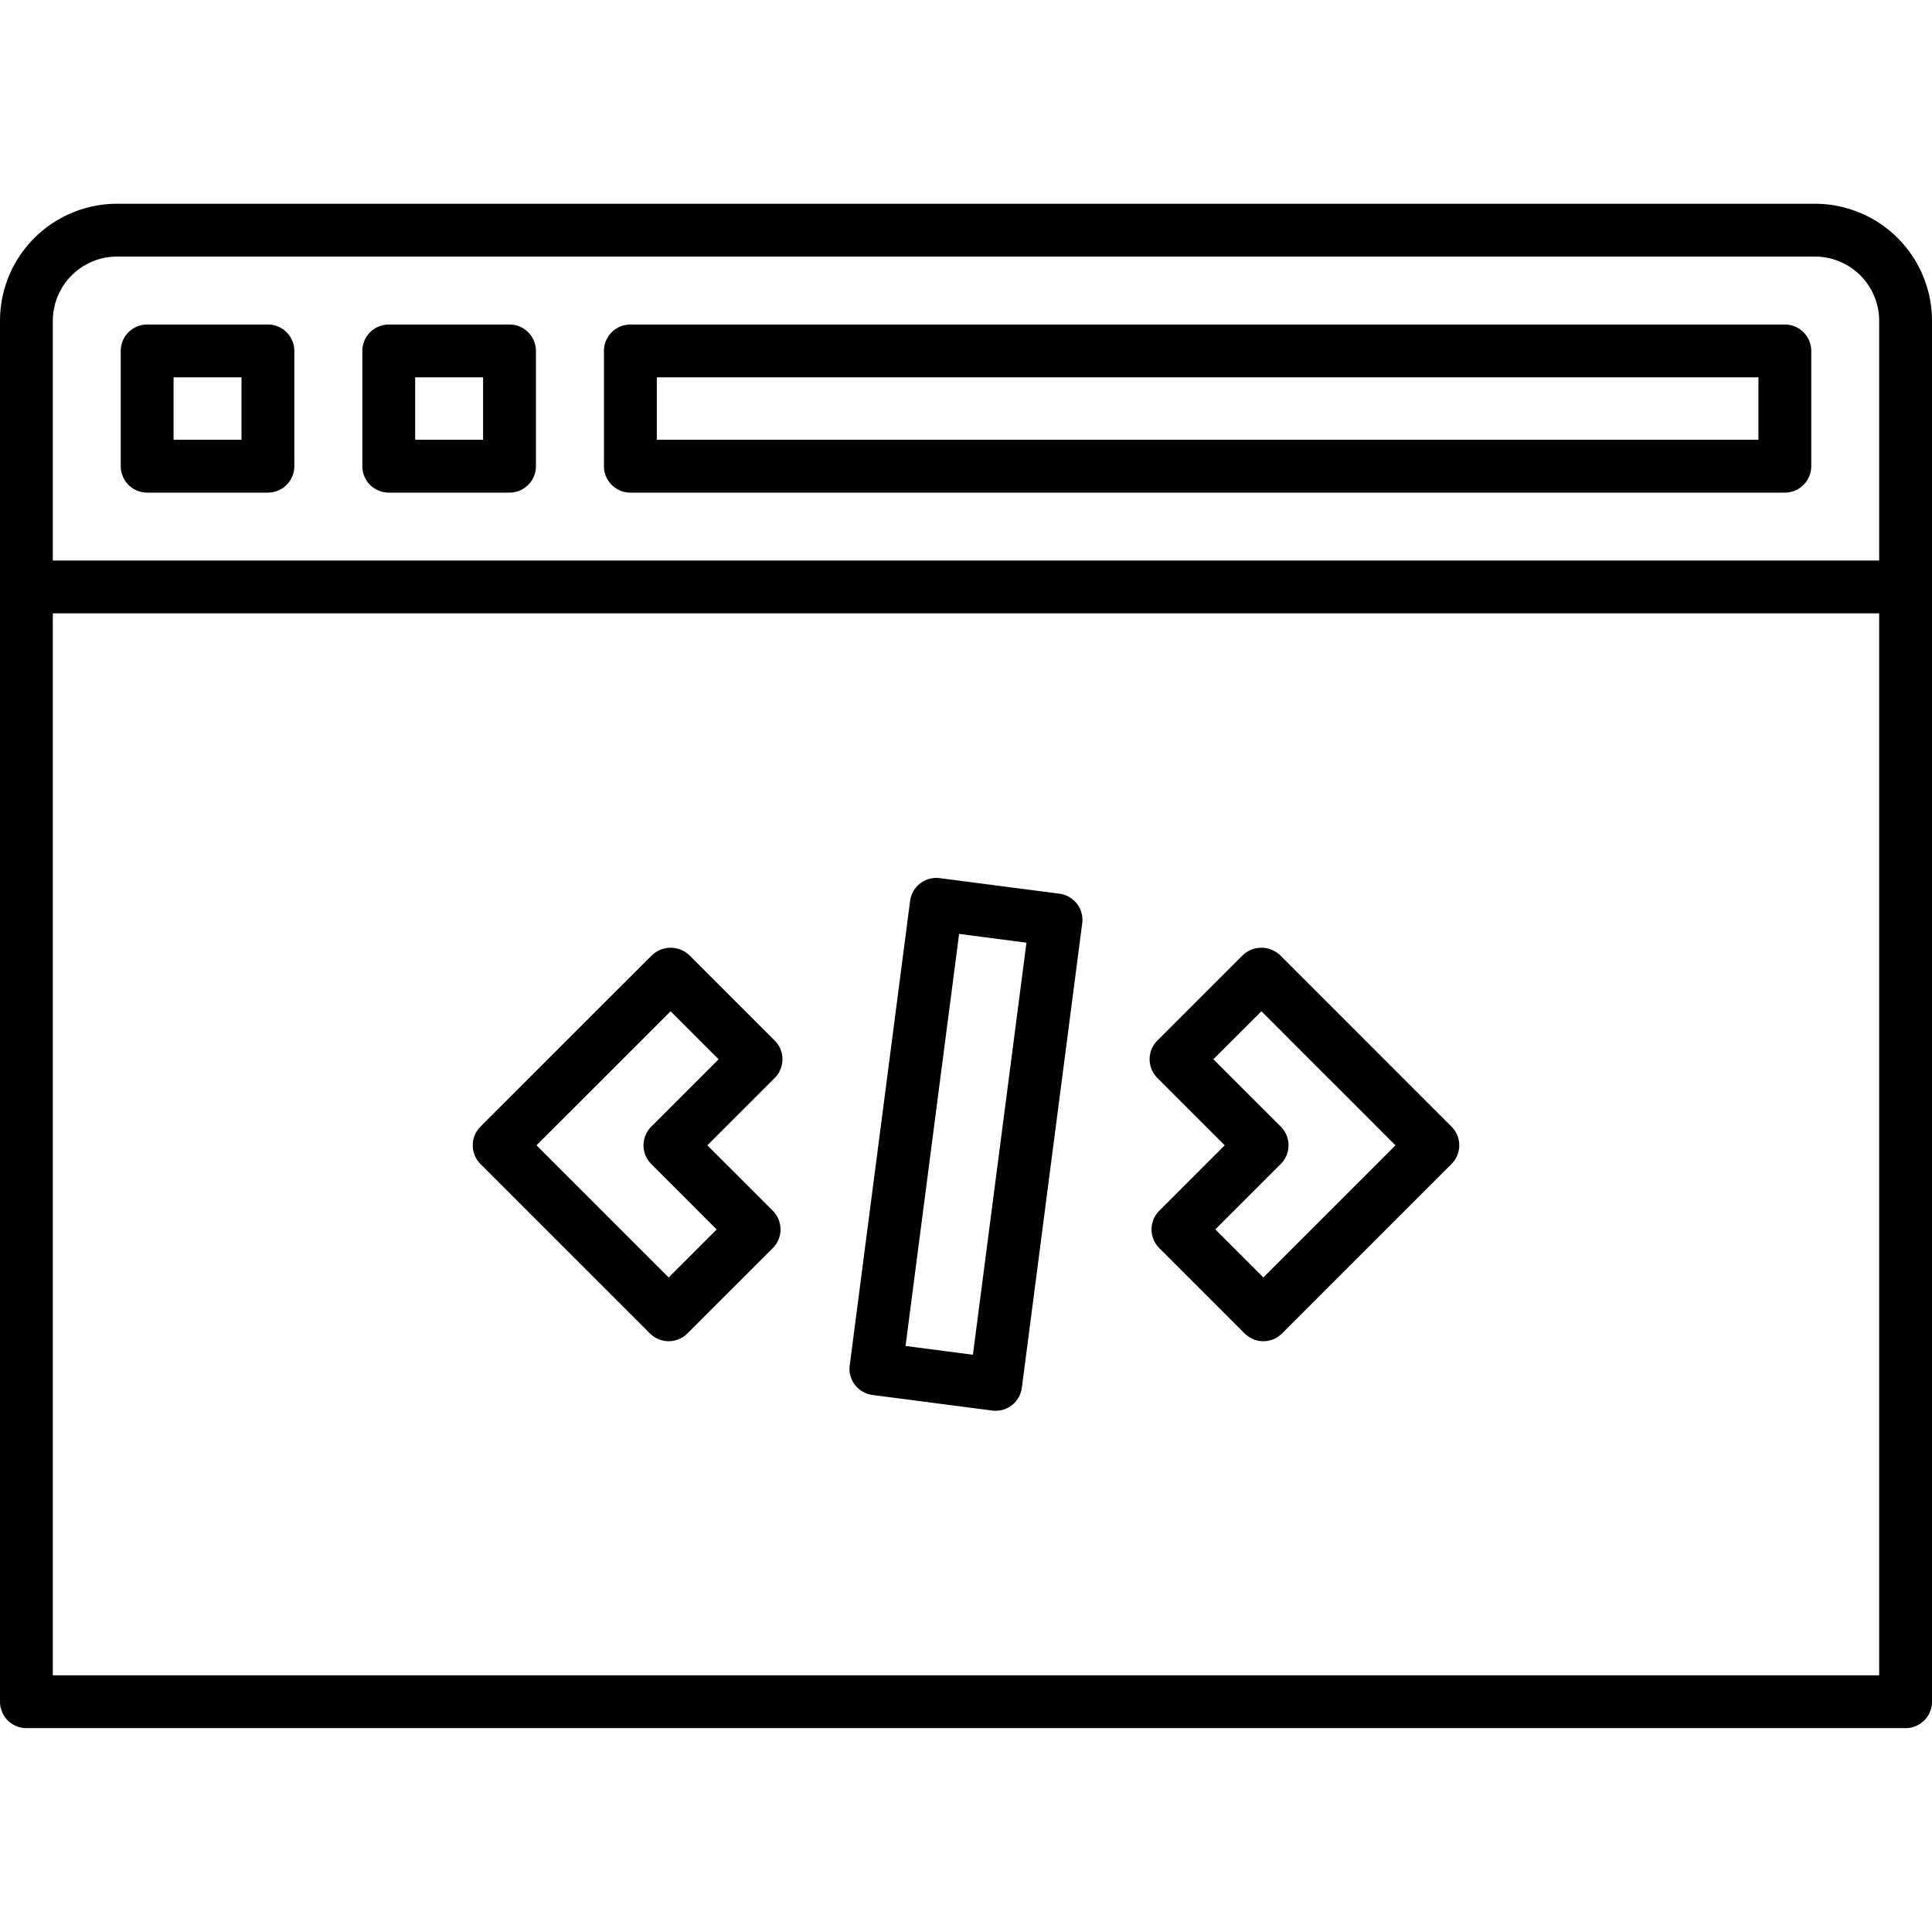<?xml version="1.0" encoding="UTF-8"?>
<svg xmlns="http://www.w3.org/2000/svg" width="512" height="512" viewBox="0 0 128 128"><g><path d="M120.25,13.5H7.75A7.759,7.759,0,0,0,0,21.25v91.494a1.751,1.751,0,0,0,1.75,1.75h124.5a1.751,1.751,0,0,0,1.75-1.75V21.25A7.759,7.759,0,0,0,120.25,13.5ZM3.5,21.25A4.255,4.255,0,0,1,7.75,17h112.5a4.255,4.255,0,0,1,4.25,4.25V37.137H3.5Zm121,89.744H3.5V40.637h121Z"/><path d="M118.25,21.5H41.763a1.75,1.75,0,0,0-1.75,1.75v7.637a1.75,1.75,0,0,0,1.75,1.75H118.25a1.751,1.751,0,0,0,1.75-1.75V23.25A1.751,1.751,0,0,0,118.25,21.5Zm-1.75,7.637H43.513V25H116.5Z"/><path d="M17.75,21.5h-8A1.751,1.751,0,0,0,8,23.25v7.637a1.751,1.751,0,0,0,1.75,1.75h8a1.751,1.751,0,0,0,1.75-1.75V23.25A1.751,1.751,0,0,0,17.75,21.5ZM16,29.137H11.5V25H16Z"/><path d="M33.756,21.5h-8a1.751,1.751,0,0,0-1.75,1.75v7.637a1.751,1.751,0,0,0,1.75,1.75h8a1.75,1.75,0,0,0,1.75-1.75V23.25A1.75,1.75,0,0,0,33.756,21.5Zm-1.75,7.637h-4.5V25h4.5Z"/><path d="M43.064,88.347a1.752,1.752,0,0,0,2.475,0L51.2,82.69a1.751,1.751,0,0,0,0-2.475l-4.336-4.336,4.464-4.463a1.752,1.752,0,0,0,0-2.475l-5.658-5.657a1.8,1.8,0,0,0-2.474,0L31.833,74.642a1.752,1.752,0,0,0,0,2.475ZM44.428,67l3.182,3.182-4.463,4.463a1.749,1.749,0,0,0,0,2.475l4.336,4.335L44.3,84.634l-8.755-8.755Z"/><path d="M81.141,75.879l-4.336,4.336a1.751,1.751,0,0,0,0,2.475l5.656,5.657a1.752,1.752,0,0,0,2.475,0l11.23-11.23a1.749,1.749,0,0,0,0-2.475L84.809,63.284a1.8,1.8,0,0,0-2.475,0l-5.657,5.657a1.752,1.752,0,0,0,0,2.475ZM83.572,67l8.882,8.882L83.7,84.634l-3.182-3.182,4.336-4.335a1.749,1.749,0,0,0,0-2.475L80.39,70.179Z"/><path d="M57.808,92.421l7.933,1.032a1.965,1.965,0,0,0,.228.014A1.75,1.75,0,0,0,67.7,91.943l4-30.773a1.751,1.751,0,0,0-1.51-1.961l-7.933-1.031a1.751,1.751,0,0,0-1.961,1.51l-4,30.772a1.749,1.749,0,0,0,1.51,1.961Zm5.735-30.547,4.463.581-3.549,27.3-4.463-.58Z"/></g></svg>
